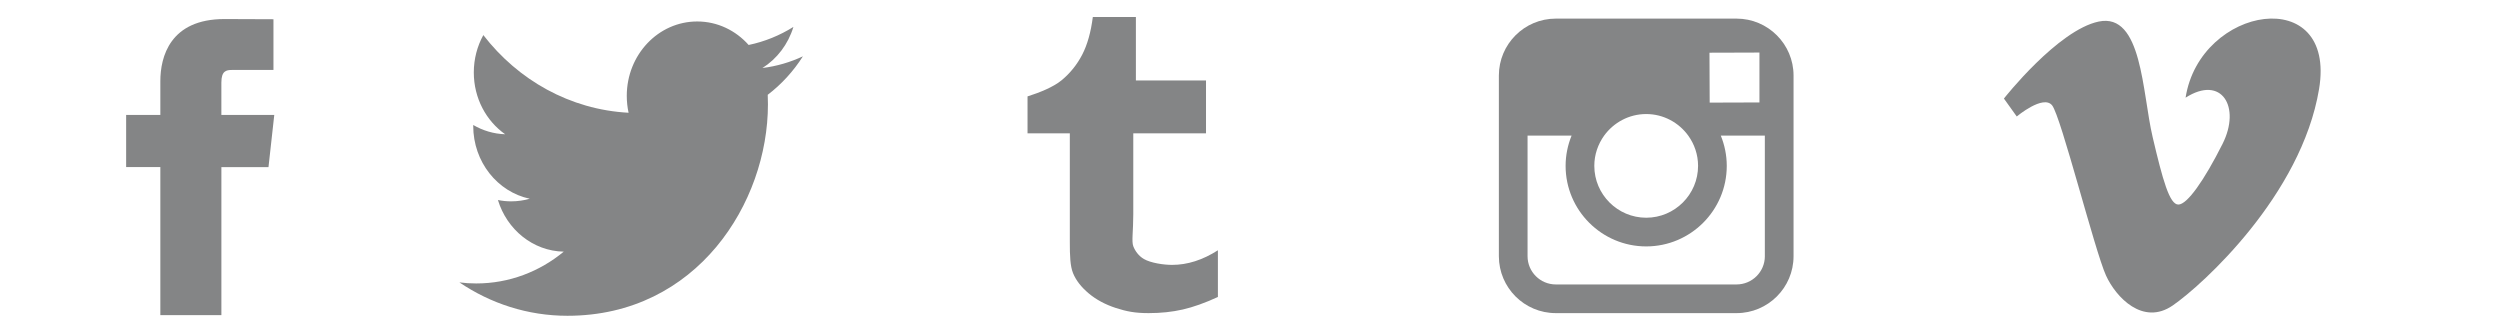 <?xml version="1.0" encoding="utf-8"?>
<!-- Generator: Adobe Illustrator 16.0.0, SVG Export Plug-In . SVG Version: 6.00 Build 0)  -->
<!DOCTYPE svg PUBLIC "-//W3C//DTD SVG 1.1//EN" "http://www.w3.org/Graphics/SVG/1.1/DTD/svg11.dtd">
<svg version="1.1" id="Layer_1" xmlns="http://www.w3.org/2000/svg" xmlns:xlink="http://www.w3.org/1999/xlink" x="0px" y="0px"
	 width="156.058px" height="21px" viewBox="0 0 156.058 21" enable-background="new 0 0 156.058 21" xml:space="preserve">
<path fill="#848586" d="M49.527,1.68c-0.85,0.531-1.791,0.919-2.795,1.127c-0.8-0.902-1.942-1.467-3.209-1.467
	c-2.43,0-4.398,2.076-4.398,4.641c0,0.363,0.038,0.716,0.113,1.057c-3.657-0.195-6.898-2.039-9.067-4.848
	c-0.378,0.686-0.595,1.482-0.595,2.333c0,1.609,0.777,3.027,1.957,3.857c-0.721-0.022-1.399-0.232-1.993-0.578V7.86
	c0,2.246,1.517,4.121,3.529,4.546c-0.37,0.106-0.759,0.163-1.16,0.163c-0.282,0-0.558-0.027-0.827-0.083
	c0.561,1.844,2.184,3.186,4.109,3.223c-1.506,1.245-3.402,1.985-5.465,1.985c-0.355,0-0.704-0.021-1.049-0.066
	c1.947,1.316,4.26,2.084,6.743,2.084c8.091,0,12.517-7.066,12.517-13.195c0-0.201-0.004-0.401-0.013-0.6
	c0.858-0.654,1.606-1.47,2.196-2.401c-0.791,0.37-1.637,0.619-2.527,0.73C48.503,3.672,49.199,2.765,49.527,1.68"/>
<path fill="#848586" d="M10.009,19.673h3.811v-9.242h2.94l0.361-3.256h-3.302V5.15c0-0.719,0.299-0.783,0.661-0.783h2.59V1.201
	L14.01,1.189c-3.397,0-4.001,2.362-4.001,3.874v2.111H7.874v3.256h2.135V19.673z"/>
<path fill="#848586" d="M108.402,1.162H97.117c-1.961,0-3.553,1.592-3.553,3.552v3.752v7.528c0,1.962,1.592,3.552,3.553,3.552
	h11.285c1.961,0,3.557-1.59,3.557-3.552V8.466V4.714C111.959,2.754,110.363,1.162,108.402,1.162 M109.422,3.282l0.408-0.004v0.407
	v2.71l-3.106,0.01l-0.013-3.115L109.422,3.282z M100.135,8.466c0.59-0.812,1.546-1.347,2.627-1.347c1.079,0,2.034,0.534,2.624,1.347
	c0.384,0.533,0.613,1.186,0.613,1.889c0,1.783-1.453,3.236-3.237,3.236c-1.785,0-3.24-1.453-3.24-3.236
	C99.521,9.651,99.754,8.999,100.135,8.466 M110.168,15.994c0,0.972-0.793,1.762-1.766,1.762H97.117c-0.971,0-1.762-0.79-1.762-1.762
	V8.466h2.748c-0.238,0.586-0.373,1.223-0.373,1.889c0,2.771,2.258,5.027,5.031,5.027s5.029-2.256,5.029-5.027
	c0-0.666-0.134-1.303-0.372-1.889h2.749V15.994z"/>
<path fill="#848586" d="M135.979,12.769c-0.551,0-0.975-1.534-1.605-4.217c-0.654-2.775-0.65-7.772-3.363-7.207
	c-2.559,0.534-5.92,4.807-5.92,4.807l0.801,1.119c0,0,1.658-1.387,2.209-0.693c0.553,0.693,2.66,9.074,3.363,10.621
	c0.617,1.356,2.307,3.15,4.165,1.869c1.857-1.279,8.028-6.887,9.134-13.506c1.104-6.616-7.43-5.23-8.332,0.535
	c2.26-1.443,3.463,0.584,2.309,2.882C137.586,11.273,136.531,12.769,135.979,12.769"/>
<path fill="#848586" d="M66.984,17.054c0.182,0.445,0.506,0.865,0.979,1.262c0.468,0.392,1.034,0.695,1.699,0.912
	c0.664,0.211,1.175,0.318,2.04,0.318c0.763,0,1.472-0.075,2.128-0.225c0.655-0.15,1.388-0.41,2.195-0.783v-2.915
	c-0.948,0.607-1.9,0.912-2.858,0.912c-0.54,0-1.343-0.122-1.763-0.368c-0.316-0.181-0.546-0.495-0.661-0.797
	c-0.114-0.305,0-0.922,0-1.995V8.321h4.54V5.021h-4.377V1.06h-2.688c-0.122,0.955-0.343,1.738-0.665,2.356
	c-0.32,0.618-0.746,1.146-1.276,1.588c-0.53,0.439-1.393,0.778-2.135,1.014v2.304h2.64v6.797
	C66.781,15.964,66.803,16.609,66.984,17.054"/>
</svg>
